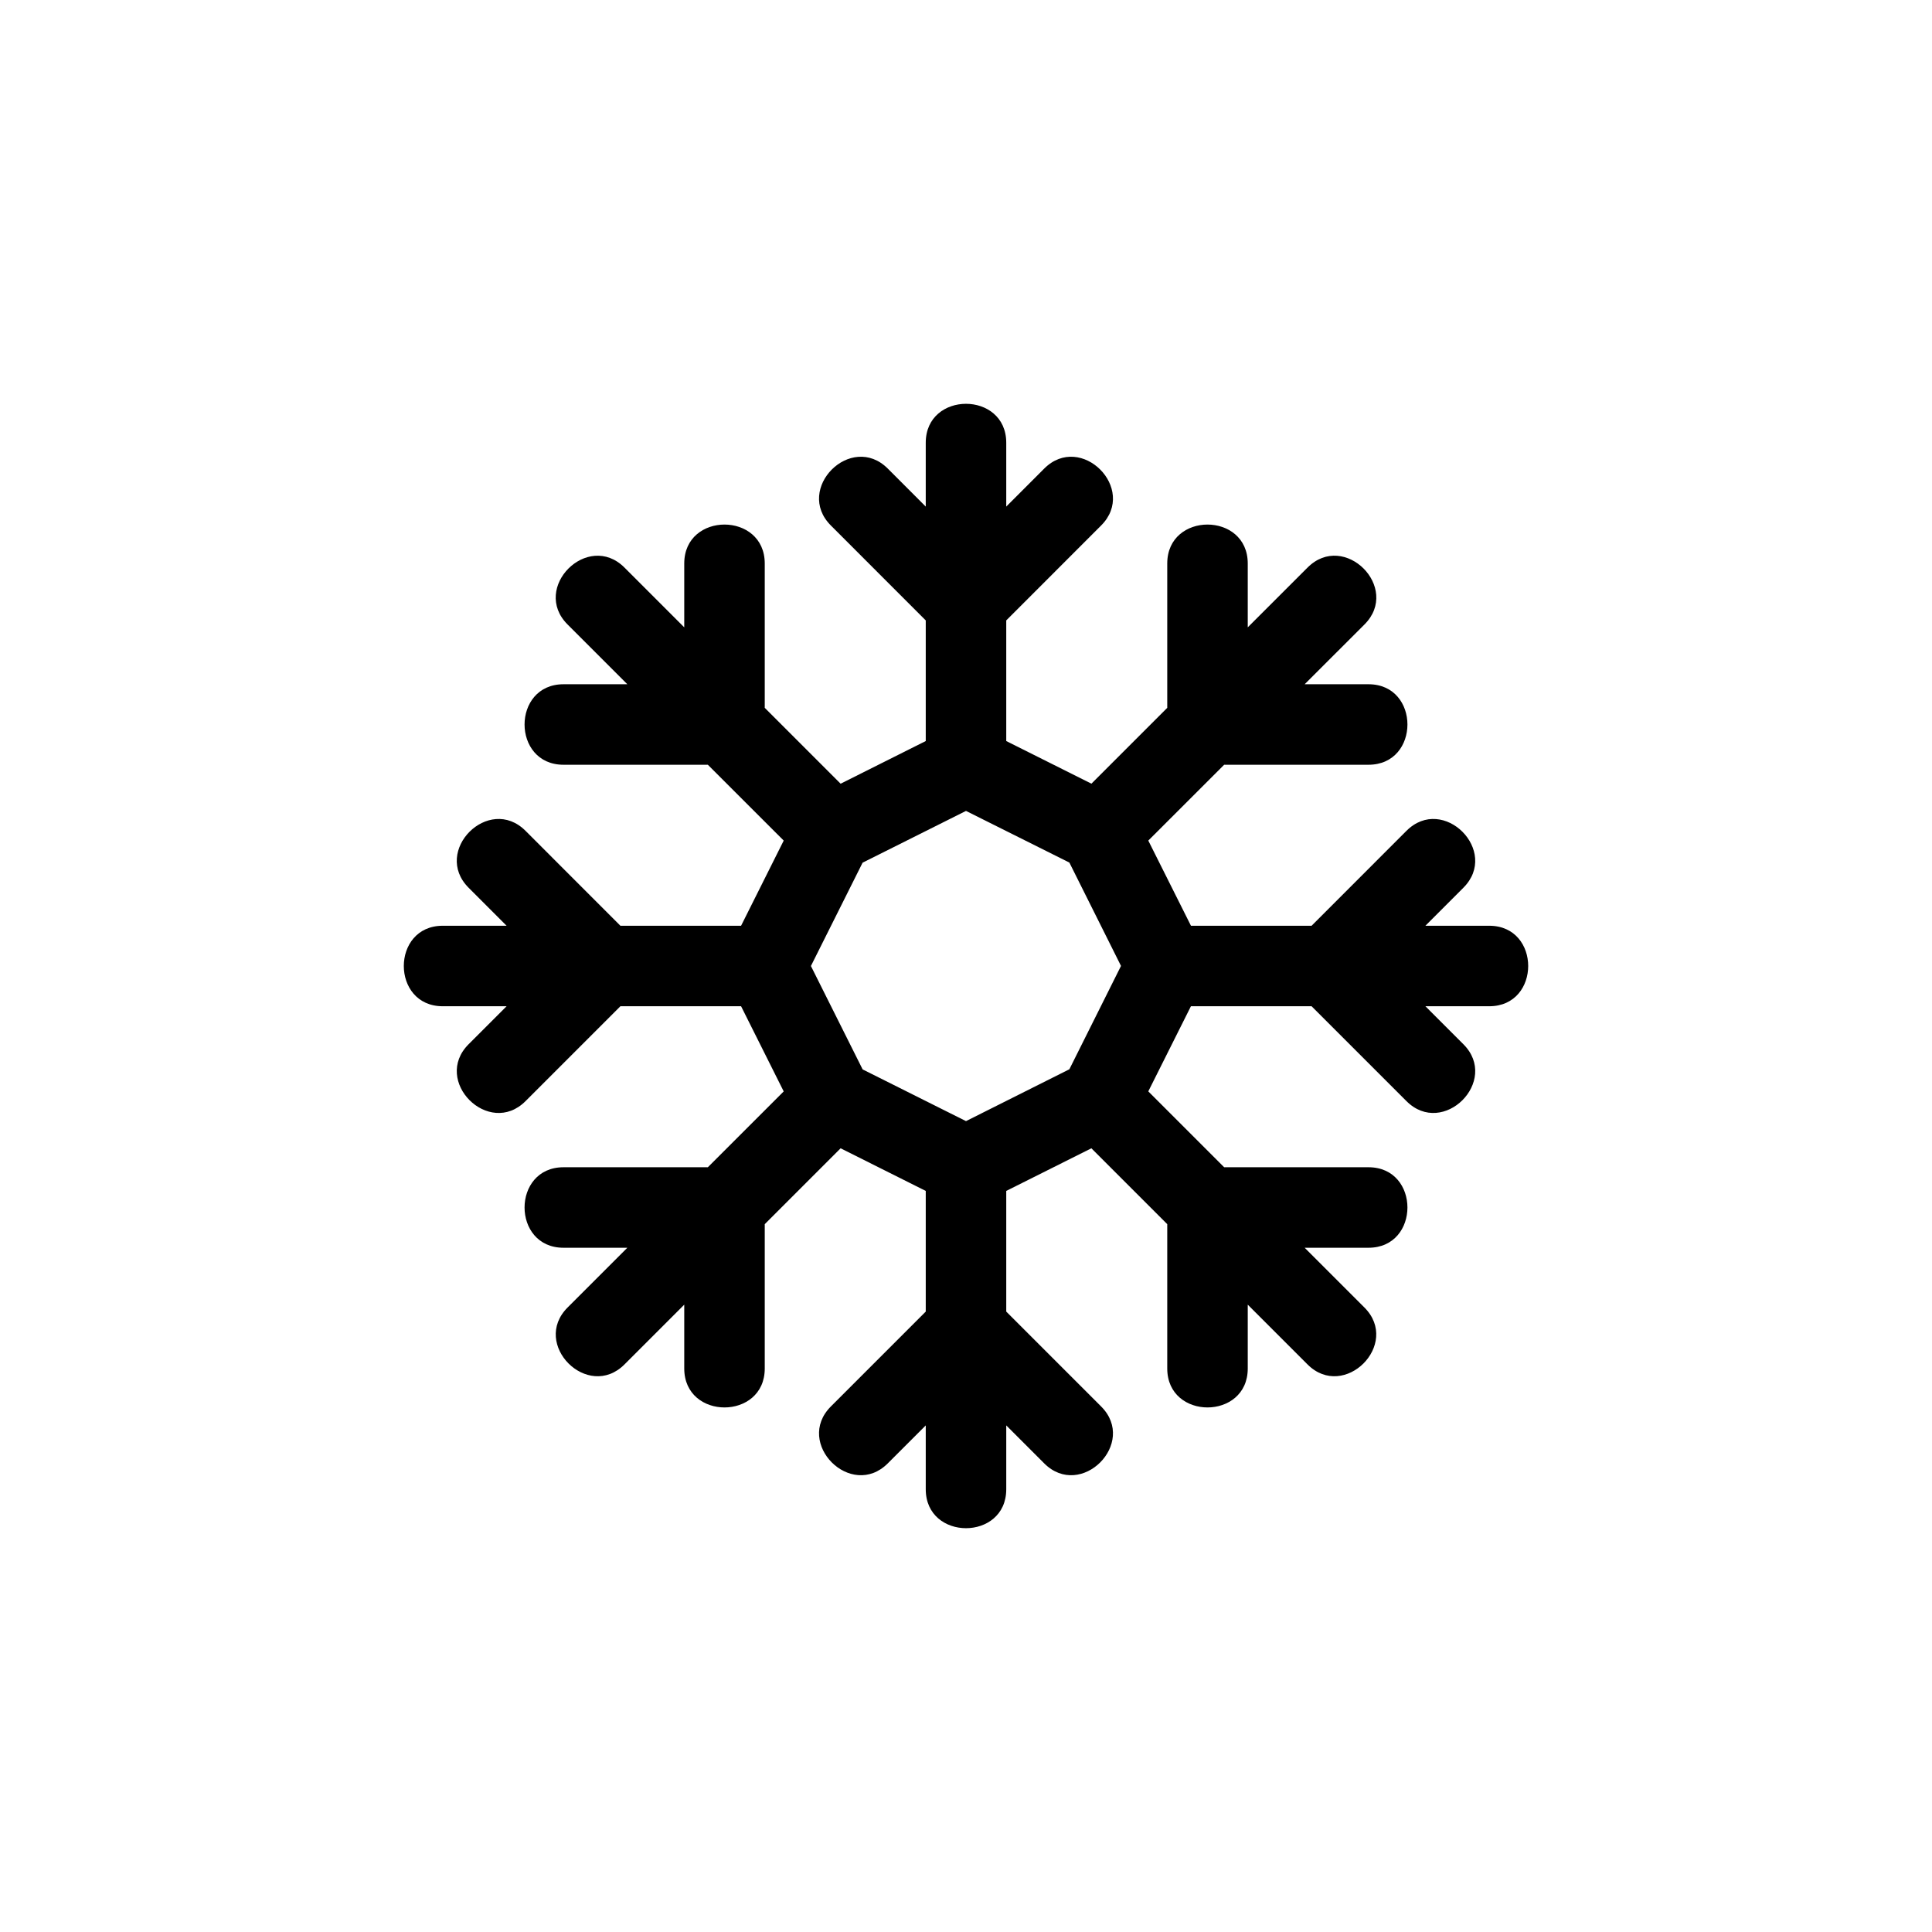 <?xml version="1.0" encoding="utf-8"?>
<!-- Generator: Adobe Illustrator 16.0.3, SVG Export Plug-In . SVG Version: 6.00 Build 0)  -->
<!DOCTYPE svg PUBLIC "-//W3C//DTD SVG 1.1//EN" "http://www.w3.org/Graphics/SVG/1.1/DTD/svg11.dtd">
<svg version="1.1" id="Ebene_1" xmlns="http://www.w3.org/2000/svg" xmlns:xlink="http://www.w3.org/1999/xlink" x="0px" y="0px"
	 width="48px" height="48px" viewBox="0 0 48 48" enable-background="new 0 0 48 48" xml:space="preserve">
<g id="glyphicons">
	<g id="snowflake_2_">
		<path d="M37,23h-1.586l0.943-0.944c0.912-0.912-0.502-2.327-1.414-1.414L32.586,23h-2.997l-1.06-2.116L30.414,19H34
			c1.29,0,1.29-2,0-2h-1.586l1.486-1.485c0.912-0.912-0.502-2.327-1.414-1.414L31,15.586V14c0-1.29-2-1.29-2,0v3.586l-1.884,1.884
			L25,18.411v-2.997l2.357-2.358c0.912-0.912-0.502-2.326-1.414-1.414L25,12.586V11c0-1.29-2-1.29-2,0v1.586l-0.943-0.944
			c-0.912-0.912-2.326,0.502-1.414,1.414L23,15.414v2.997l-2.115,1.06L19,17.586V14c0-1.29-2-1.29-2,0v1.586l-1.485-1.485
			c-0.912-0.912-2.326,0.502-1.414,1.414L15.586,17H14c-1.29,0-1.29,2,0,2h3.586l1.885,1.884L18.412,23h-2.998l-2.357-2.358
			c-0.913-0.913-2.326,0.502-1.414,1.414L12.586,23H11c-1.29,0-1.29,2,0,2h1.586l-0.943,0.943c-0.912,0.912,0.502,2.326,1.414,1.414
			L15.414,25h2.998l1.059,2.116L17.586,29H14c-1.29,0-1.29,2,0,2h1.586l-1.484,1.484c-0.912,0.912,0.502,2.326,1.414,1.414
			L17,32.414V34c0,1.29,2,1.29,2,0v-3.586l1.885-1.885L23,29.588v2.998l-2.357,2.357c-0.912,0.912,0.502,2.326,1.414,1.414
			L23,35.414V37c0,1.29,2,1.29,2,0v-1.586l0.943,0.943c0.912,0.912,2.326-0.502,1.414-1.414L25,32.586v-2.998l2.115-1.059L29,30.414
			V34c0,1.29,2,1.29,2,0v-1.586l1.484,1.484c0.912,0.912,2.326-0.502,1.414-1.414L32.414,31H34c1.29,0,1.29-2,0-2h-3.586
			l-1.885-1.885L29.588,25h2.998l2.357,2.357c0.912,0.912,2.326-0.502,1.414-1.414L35.414,25H37C38.29,25,38.29,23,37,23z
			 M26.568,26.566L24,27.854l-2.568-1.285L20.147,24l1.284-2.567L24,20.147l2.568,1.283l1.283,2.568L26.568,26.566z"/>
	</g>
</g>
<g id="Layer_2">
</g>
<g id="nyt_x5F_exporter_x5F_info" display="none">
</g>
</svg>
